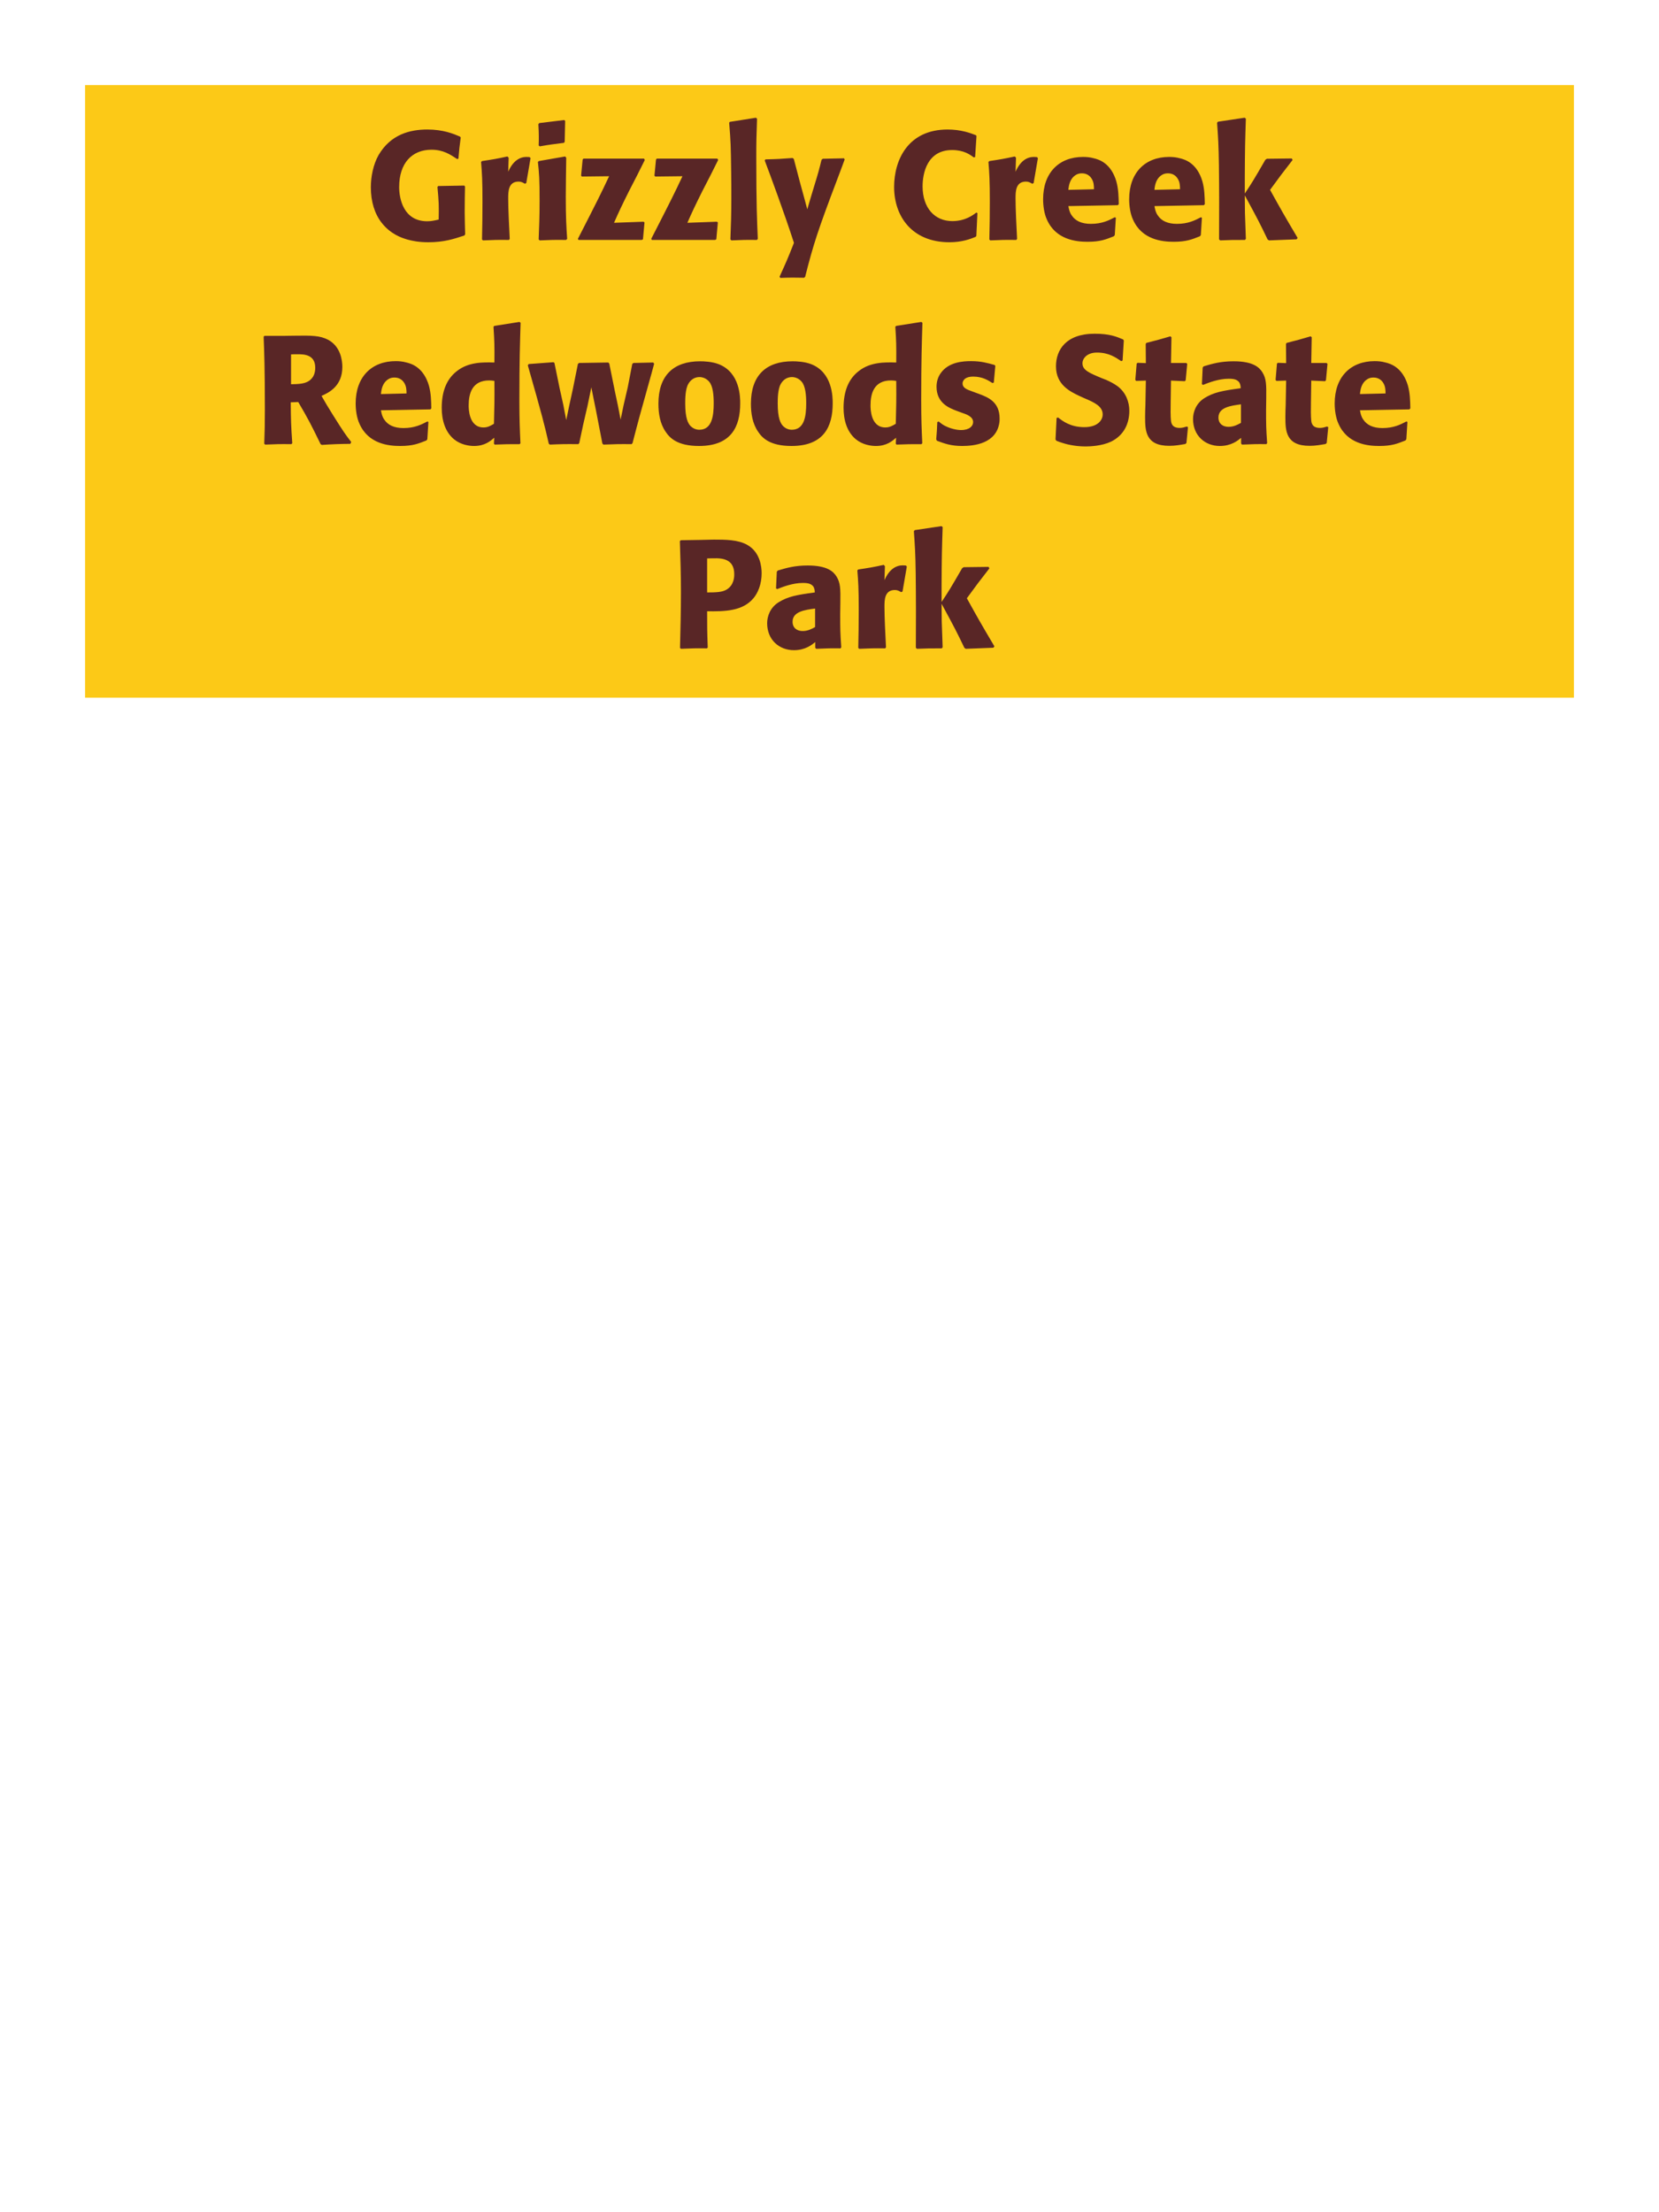 <?xml version="1.0" encoding="UTF-8"?>
<svg xmlns="http://www.w3.org/2000/svg" xmlns:xlink="http://www.w3.org/1999/xlink" width="975" height="1300" viewBox="0 0 975 1300">
<path fill-rule="nonzero" fill="rgb(98.824%, 78.824%, 9.02%)" fill-opacity="1" d="M 50 50 L 925 50 L 925 410 L 50 410 Z M 50 50 "/>
<path fill-rule="nonzero" fill="rgb(34.902%, 14.902%, 14.902%)" fill-opacity="1" d="M 273.109 123.18 C 273.109 118.68 273.199 114.18 273.289 109.59 L 272.84 109.051 L 257.539 109.32 L 257.09 109.859 C 257.898 118.68 257.988 120.84 257.809 129.031 C 255.379 129.57 253.582 130.02 251.059 130.02 C 237.109 130.02 234.59 116.699 234.59 109.949 C 234.59 95.73 242.238 87.988 253.582 87.988 C 260.422 87.988 264.469 90.691 268.699 93.48 L 269.422 93.211 C 269.871 87.629 270.051 86.191 270.77 80.789 L 270.32 80.25 C 266.539 78.629 260.512 76.109 251.148 76.109 C 240.891 76.109 229.641 78.988 222.531 91.051 C 219.289 96.719 217.941 104.012 217.941 110.039 C 217.941 118.5 220.191 125.609 224.238 130.828 C 229.551 137.672 236.121 139.828 239.629 140.82 C 242.238 141.539 246.109 142.352 251.691 142.352 C 260.961 142.352 266.629 140.461 272.93 138.391 L 273.379 137.672 C 273.289 133.531 273.109 129.391 273.109 125.25 Z M 309.289 107.609 L 311.809 92.941 L 311.27 92.309 C 310.641 92.309 310.008 92.219 309.379 92.219 C 305.688 92.219 301.551 94.289 298.668 100.949 L 298.938 92.672 L 298.219 91.949 C 291.559 93.391 289.848 93.66 283.277 94.648 L 282.738 95.191 C 283.277 101.941 283.551 105.988 283.551 118.5 C 283.551 125.879 283.457 133.262 283.277 140.73 L 283.82 141.27 C 290.48 141 291.918 140.91 299.117 141 L 299.57 140.371 C 299.207 133.078 298.668 122.91 298.668 116.699 C 298.668 112.648 298.668 106.711 304.789 106.711 C 306.32 106.711 307.219 107.25 308.48 107.969 Z M 333.32 140.371 C 332.867 133.441 332.508 128.129 332.508 115.711 C 332.508 108.059 332.688 100.32 332.777 92.672 L 332.148 91.949 L 316.668 94.648 L 316.129 95.191 C 316.848 102.031 317.117 105.18 317.117 117.961 C 317.117 127.77 316.848 133.262 316.578 140.641 L 317.117 141.27 C 323.598 141 325.398 140.91 332.688 141 L 333.32 140.371 M 331.879 83.309 L 332.148 71.07 L 331.609 70.531 L 316.938 72.328 L 316.398 72.961 C 316.578 76.199 316.668 78.09 316.668 80.25 C 316.668 81.961 316.668 83.762 316.578 85.469 L 317.207 86.012 C 323.328 84.93 325.039 84.75 331.43 83.941 Z M 377.871 140.641 L 378.77 130.738 L 378.23 130.289 L 360.859 130.922 C 363.648 124.621 365.18 121.289 369.68 112.289 C 372.832 106.262 376.25 99.512 378.949 94.02 L 378.5 93.211 L 342.859 93.211 L 342.41 93.84 L 341.512 103.199 L 341.961 103.738 L 357.98 103.559 C 353.031 114.09 351.68 116.789 339.621 140.371 L 339.98 141 L 377.148 141 Z M 420.98 140.641 L 421.879 130.738 L 421.34 130.289 L 403.969 130.922 C 406.758 124.621 408.289 121.289 412.789 112.289 C 415.941 106.262 419.359 99.512 422.059 94.02 L 421.609 93.211 L 385.969 93.211 L 385.52 93.84 L 384.621 103.199 L 385.07 103.738 L 401.09 103.559 C 396.141 114.09 394.789 116.789 382.73 140.371 L 383.09 141 L 420.258 141 Z M 445.367 140.371 C 444.918 130.02 444.469 120.57 444.469 92.129 C 444.469 83.578 444.559 79.531 444.918 69.809 L 444.289 69.18 L 428.898 71.609 L 428.539 72.148 C 429.438 83.129 429.527 86.102 429.707 100.68 C 429.801 105.988 429.801 111.301 429.801 116.609 C 429.801 126.328 429.617 131.73 429.258 140.641 L 429.801 141.27 C 435.828 141 438.258 140.91 444.828 141 Z M 496.039 93.031 L 483.531 93.301 L 482.809 93.93 C 481.281 100.141 480.922 101.488 478.762 108.512 L 476.422 116.25 L 474.441 123 L 472.73 116.609 L 470.121 107.07 L 466.52 93.391 L 465.801 92.852 C 458.781 93.391 457.25 93.48 449.871 93.66 L 449.422 94.289 C 452.66 102.84 461.031 125.43 466.609 142.711 C 462.922 152.07 462.199 153.691 458.148 162.602 L 458.602 163.32 C 460.852 163.23 463.371 163.141 465.711 163.141 C 467.961 163.141 470.301 163.23 472.551 163.23 L 473.18 162.691 C 478.129 143.25 480.559 135.691 492.441 104.371 C 493.789 100.77 495.141 97.262 496.398 93.75 Z M 573.801 124.891 C 571.73 126.512 567.141 129.93 559.672 129.93 C 549.41 129.93 542.211 122.281 542.211 109.5 C 542.211 101.762 544.91 88.172 559.582 88.172 C 566.332 88.172 570.02 90.781 572.27 92.488 L 573.082 92.309 L 573.891 79.891 L 573.531 79.441 C 570.293 78.18 564.801 76.109 556.883 76.109 C 533.57 76.109 525.473 94.109 525.473 109.859 C 525.473 127.141 536 142.352 557.961 142.352 C 565.52 142.352 570.473 140.371 573.352 139.199 L 573.801 138.66 L 574.43 125.25 Z M 607.461 107.609 L 609.98 92.941 L 609.441 92.309 C 608.812 92.309 608.18 92.219 607.551 92.219 C 603.859 92.219 599.723 94.289 596.84 100.949 L 597.109 92.672 L 596.391 91.949 C 589.73 93.391 588.02 93.66 581.449 94.648 L 580.91 95.191 C 581.449 101.941 581.723 105.988 581.723 118.5 C 581.723 125.879 581.629 133.262 581.449 140.73 L 581.992 141.27 C 588.652 141 590.09 140.91 597.289 141 L 597.742 140.371 C 597.379 133.078 596.84 122.91 596.84 116.699 C 596.84 112.648 596.84 106.711 602.961 106.711 C 604.492 106.711 605.391 107.25 606.652 107.969 Z M 655.16 127.68 C 651.742 129.48 647.691 131.551 641.121 131.551 C 635.723 131.551 632.031 129.84 629.871 126.602 C 628.52 124.711 628.25 122.91 627.891 121.109 L 656.961 120.57 L 657.5 119.941 C 657.41 115.531 657.32 111.031 656.062 106.531 C 652.91 95.91 645.98 93.75 642.922 93.031 C 640.672 92.398 638.602 92.219 636.531 92.219 C 622.402 92.219 613.039 101.488 613.039 117.059 C 613.039 121.289 613.762 125.699 615.199 128.852 C 620.422 141 632.66 142.078 639.141 142.078 C 646.609 142.078 649.852 140.73 654.621 138.84 L 655.16 138.121 L 655.789 127.949 L 655.16 127.68 M 627.891 111.57 C 628.16 108.781 628.789 105 632.211 102.84 C 633.289 102.121 634.551 101.852 635.812 101.852 C 638.781 101.852 640.582 103.379 641.57 105 C 642.832 106.98 642.922 109.141 642.922 111.211 Z M 705.738 127.68 C 702.32 129.48 698.27 131.551 691.699 131.551 C 686.301 131.551 682.609 129.84 680.449 126.602 C 679.098 124.711 678.828 122.91 678.469 121.109 L 707.539 120.57 L 708.078 119.941 C 707.988 115.531 707.898 111.031 706.641 106.531 C 703.488 95.91 696.559 93.75 693.5 93.031 C 691.25 92.398 689.18 92.219 687.109 92.219 C 672.98 92.219 663.617 101.488 663.617 117.059 C 663.617 121.289 664.34 125.699 665.777 128.852 C 671 141 683.238 142.078 689.719 142.078 C 697.188 142.078 700.43 140.73 705.199 138.84 L 705.738 138.121 L 706.367 127.949 L 705.738 127.68 M 678.469 111.57 C 678.738 108.781 679.367 105 682.789 102.84 C 683.867 102.121 685.129 101.852 686.391 101.852 C 689.359 101.852 691.16 103.379 692.148 105 C 693.41 106.98 693.5 109.141 693.5 111.211 Z M 762.621 139.828 C 754.16 125.52 753.262 123.898 746.422 111.57 C 752.633 103.109 753.262 102.211 759.652 94.02 L 759.199 93.121 L 744.531 93.301 L 743.633 93.93 C 736.609 106.078 735.711 107.52 731.57 113.73 L 731.57 103.738 C 731.66 86.91 731.75 83.309 732.199 69.719 L 731.48 69.18 L 715.82 71.52 L 715.281 72.148 C 715.91 80.879 716.18 85.109 716.359 96.898 C 716.539 111.48 716.539 126.059 716.449 140.641 L 717.082 141.27 C 723.109 141 724.82 141 731.66 141 L 732.199 140.371 L 731.66 125.16 L 731.57 114.809 C 739.402 129.211 740.391 131.191 744.98 140.73 L 745.789 141.27 L 761.992 140.641 Z M 761.539 141 "/>
<path fill-rule="nonzero" fill="rgb(34.902%, 14.902%, 14.902%)" fill-opacity="1" d="M 175.277 236.25 C 181.309 246.512 182.66 249.211 188.418 261 L 189.141 261.449 C 191.93 261.27 194.629 261.09 197.418 261 C 200.211 260.91 203.09 260.82 205.879 260.82 L 206.418 259.738 C 203 255.328 202.008 253.98 195.527 243.629 C 192.648 239.039 191.211 236.609 188.961 232.648 C 193.008 230.852 201.199 227.07 201.199 215.641 C 201.199 211.68 200.117 203.488 192.738 199.621 C 188.059 197.191 183.199 197.102 172.668 197.281 L 166.367 197.371 L 155.391 197.371 L 154.938 197.91 C 155.301 207 155.66 216.359 155.66 240.84 C 155.66 249.211 155.57 253.262 155.301 260.73 L 155.84 261.27 C 162.41 261 163.848 260.91 171.23 261 L 171.77 260.461 C 171.051 250.02 170.961 247.141 170.867 236.43 L 175.277 236.25 M 171.051 208.262 C 172.309 208.172 173.57 208.172 174.828 208.172 C 178.34 208.172 185.27 208.172 185.27 216.09 C 185.27 218.609 184.641 221.941 181.309 224.012 C 178.789 225.539 175.551 225.719 171.051 225.809 Z M 251.148 247.68 C 247.73 249.48 243.68 251.551 237.109 251.551 C 231.711 251.551 228.02 249.84 225.859 246.602 C 224.508 244.711 224.238 242.91 223.879 241.109 L 252.949 240.57 L 253.488 239.941 C 253.398 235.531 253.309 231.031 252.051 226.531 C 248.898 215.91 241.969 213.75 238.91 213.031 C 236.66 212.398 234.59 212.219 232.52 212.219 C 218.391 212.219 209.027 221.488 209.027 237.059 C 209.027 241.289 209.75 245.699 211.188 248.852 C 216.41 261 228.648 262.078 235.129 262.078 C 242.598 262.078 245.84 260.73 250.609 258.84 L 251.148 258.121 L 251.777 247.949 L 251.148 247.68 M 223.879 231.57 C 224.148 228.781 224.777 225 228.199 222.84 C 229.277 222.121 230.539 221.852 231.801 221.852 C 234.77 221.852 236.57 223.379 237.559 225 C 238.82 226.98 238.91 229.141 238.91 231.211 Z M 305.867 260.461 C 305.508 252.359 305.238 246.961 305.238 235.172 C 305.238 211.41 305.598 201.602 305.957 189.719 L 305.328 189.18 L 290.477 191.52 L 290.027 192.059 C 290.566 200.52 290.656 202.77 290.566 213.031 C 283.816 212.852 275.355 212.672 268.516 218.07 C 262.219 222.93 259.605 230.398 259.605 239.672 C 259.605 246.691 261.496 253.711 266.809 258.121 C 270.766 261.359 275.629 262.078 278.598 262.078 C 284.988 262.078 288.316 259.109 290.477 257.219 L 290.297 260.73 L 290.746 261.27 C 296.957 261 298.668 261 305.418 261 L 305.867 260.461 M 290.566 223.828 C 290.656 235.801 290.566 238.141 290.297 249.031 C 288.496 250.109 286.695 251.191 284.176 251.191 C 275.445 251.191 275.445 240.031 275.445 238.23 C 275.445 231.301 277.426 223.559 287.508 223.559 C 288.496 223.559 289.309 223.648 290.566 223.828 Z M 371.75 260.371 C 375.352 246.422 375.98 244.262 381.379 224.91 C 382.461 221.219 383.449 217.441 384.441 213.75 L 383.902 213.031 L 372.199 213.301 L 371.57 213.93 L 368.961 227.43 L 366.441 238.32 L 364.73 246.602 L 363.199 238.59 L 361.219 229.23 L 358.07 213.66 L 357.531 213.031 L 340.25 213.301 L 339.621 213.93 L 336.652 228.691 L 334.492 238.59 L 332.781 246.871 L 331.07 237.961 L 328.91 228.238 L 325.852 213.301 L 325.309 212.852 L 310.73 213.93 L 310.191 214.648 C 318.652 244.352 320 249.66 322.52 260.73 L 323.152 261.27 C 329.359 261 331.609 260.91 339.891 261 L 340.43 260.371 L 342.77 249.391 L 345.289 238.5 L 347.539 227.609 L 348.891 234.449 L 350.242 241.109 L 354.02 260.641 L 354.652 261.27 C 361.309 261 364.012 260.91 371.211 261 Z M 435.02 237.059 C 435.02 233.551 435.02 218.969 422.418 214.02 C 418.457 212.488 413.777 212.309 411.438 212.309 C 395.777 212.309 386.957 220.68 386.957 237.238 C 386.957 243 387.859 248.852 391.188 253.711 C 393.527 257.219 397.938 262.078 410.809 262.078 C 429.887 262.078 435.02 250.559 435.02 237.059 M 419.449 236.969 C 419.449 244.352 418.457 252.539 410.988 252.539 C 408.648 252.539 407.027 251.461 405.949 250.469 C 404.418 248.941 402.707 245.879 402.707 237.148 C 402.707 234.539 402.707 228.781 404.508 225.629 C 405.859 223.199 408.199 221.578 411.078 221.578 C 413.598 221.578 415.668 222.93 416.84 224.371 C 419 226.98 419.449 232.109 419.449 236.969 Z M 489.379 237.059 C 489.379 233.551 489.379 218.969 476.777 214.02 C 472.816 212.488 468.137 212.309 465.797 212.309 C 450.137 212.309 441.316 220.68 441.316 237.238 C 441.316 243 442.219 248.852 445.547 253.711 C 447.887 257.219 452.297 262.078 465.168 262.078 C 484.246 262.078 489.379 250.559 489.379 237.059 M 473.809 236.969 C 473.809 244.352 472.816 252.539 465.348 252.539 C 463.008 252.539 461.387 251.461 460.309 250.469 C 458.777 248.941 457.066 245.879 457.066 237.148 C 457.066 234.539 457.066 228.781 458.867 225.629 C 460.219 223.199 462.559 221.578 465.438 221.578 C 467.957 221.578 470.027 222.93 471.199 224.371 C 473.359 226.98 473.809 232.109 473.809 236.969 Z M 542.027 260.461 C 541.668 252.359 541.398 246.961 541.398 235.172 C 541.398 211.41 541.758 201.602 542.117 189.719 L 541.488 189.18 L 526.637 191.52 L 526.188 192.059 C 526.727 200.52 526.816 202.77 526.727 213.031 C 519.977 212.852 511.516 212.672 504.676 218.07 C 498.379 222.93 495.766 230.398 495.766 239.672 C 495.766 246.691 497.656 253.711 502.969 258.121 C 506.926 261.359 511.789 262.078 514.758 262.078 C 521.148 262.078 524.477 259.109 526.637 257.219 L 526.457 260.73 L 526.906 261.27 C 533.117 261 534.828 261 541.578 261 L 542.027 260.461 M 526.727 223.828 C 526.816 235.801 526.727 238.141 526.457 249.031 C 524.656 250.109 522.855 251.191 520.336 251.191 C 511.605 251.191 511.605 240.031 511.605 238.23 C 511.605 231.301 513.586 223.559 523.668 223.559 C 524.656 223.559 525.469 223.648 526.727 223.828 Z M 571.191 229.949 C 568.129 228.871 565.699 227.879 565.699 225.359 C 565.699 224.281 566.422 221.309 572 221.309 C 577.492 221.309 581 223.648 583.25 225.09 L 584.062 224.82 L 584.961 215.012 L 584.512 214.469 C 580.281 213.301 576.59 212.219 570.742 212.219 C 566.332 212.219 557.512 212.578 552.832 219.328 C 551.66 220.949 550.402 223.648 550.402 227.25 C 550.402 236.879 557.871 239.762 562.102 241.379 L 565.52 242.641 C 567.949 243.449 571.91 244.801 571.91 248.039 C 571.91 250.289 569.84 252.719 564.801 252.719 C 562.281 252.719 558.59 251.91 555.262 250.199 C 553.73 249.391 553.012 248.762 551.66 247.68 L 550.852 248.039 C 550.672 252.719 550.582 253.711 550.219 258.211 L 550.672 259.02 C 555.082 260.641 558.859 262.078 565.43 262.078 C 572.27 262.078 585.77 260.82 587.391 247.949 C 587.48 247.23 587.48 246.602 587.48 245.969 C 587.48 236.07 580.551 233.461 575.602 231.57 Z M 647.688 222.301 C 640.129 219.148 636.168 217.531 636.168 213.48 C 636.168 210.691 638.777 207.18 644.719 207.18 C 651.559 207.18 655.605 209.969 658.938 212.219 L 659.746 211.859 L 660.469 200.07 L 660.016 199.441 C 656.148 197.82 652.098 196.109 643.367 196.109 C 626.449 196.109 620.598 205.648 620.598 215.281 C 620.598 226.172 629.059 230.129 634.098 232.559 L 637.066 233.91 C 643.277 236.52 648.047 238.77 648.047 243.539 C 648.047 246.961 645.078 251.012 637.246 251.012 C 629.059 251.012 624.469 247.41 621.855 245.34 L 620.957 245.609 L 620.328 258.301 L 620.867 259.02 C 621.855 259.379 622.848 259.828 623.836 260.102 C 625.906 260.82 631.219 262.352 637.969 262.352 C 640.668 262.352 647.508 262.078 652.906 259.559 C 660.469 255.871 663.707 249.031 663.707 241.379 C 663.707 236.25 661.727 230.762 656.957 227.07 C 654.527 225.27 652.188 224.191 650.027 223.199 Z M 697.461 250.648 C 695.93 251.102 694.848 251.461 693.32 251.461 C 688.73 251.461 688.371 248.578 688.188 247.23 C 687.918 244.891 687.918 239.941 688.008 236.34 L 688.188 223.648 L 696.289 224.012 L 696.828 223.469 L 697.73 213.84 L 697.188 213.301 L 688.188 213.301 L 688.461 198.18 L 687.828 197.641 C 681.711 199.441 680.09 199.891 673.699 201.512 L 673.34 202.141 L 673.43 213.391 L 668.57 213.211 L 668.031 213.66 L 667.219 223.289 L 667.758 223.828 L 673.43 223.648 L 673.16 237.961 C 673.07 240.211 672.98 242.461 672.98 244.801 C 672.98 253.078 673.16 261.988 687.199 261.988 C 690.711 261.988 693.5 261.449 696.648 260.91 L 697.281 260.281 L 698.18 251.012 Z M 744.168 234.18 C 744.258 226.078 744.258 222.57 741.918 218.789 C 740.117 215.91 736.52 212.309 725 212.309 C 717.258 212.309 712.488 213.75 707.359 215.281 L 706.82 216 L 706.367 225.809 L 707.09 226.172 C 710.238 224.91 716.09 222.57 722.117 222.57 C 725.449 222.57 726.797 223.109 727.969 224.281 C 728.867 225.18 729.141 226.801 729.141 228.148 C 718.34 229.59 713.297 230.578 707.898 233.91 C 702.859 237.059 701.148 242.191 701.148 246.238 C 701.148 255.871 708.078 262.078 716.898 262.078 C 723.648 262.078 727.52 258.84 729.41 257.309 L 729.41 260.641 L 729.949 261.27 C 736.43 261 738.41 260.91 744.258 261 L 744.707 260.371 C 744.078 251.551 744.078 249.301 744.078 240.84 L 744.168 234.18 M 729.32 248.488 C 727.43 249.57 725 250.828 722.027 250.828 C 718.789 250.828 716.09 249.121 716.09 245.34 C 716.09 239.398 723.199 238.41 729.32 237.602 Z M 779.902 250.648 C 778.371 251.102 777.289 251.461 775.762 251.461 C 771.172 251.461 770.812 248.578 770.629 247.23 C 770.359 244.891 770.359 239.941 770.449 236.34 L 770.629 223.648 L 778.73 224.012 L 779.27 223.469 L 780.172 213.84 L 779.629 213.301 L 770.629 213.301 L 770.902 198.18 L 770.27 197.641 C 764.152 199.441 762.531 199.891 756.141 201.512 L 755.781 202.141 L 755.871 213.391 L 751.012 213.211 L 750.473 213.66 L 749.66 223.289 L 750.199 223.828 L 755.871 223.648 L 755.602 237.961 C 755.512 240.211 755.422 242.461 755.422 244.801 C 755.422 253.078 755.602 261.988 769.641 261.988 C 773.152 261.988 775.941 261.449 779.09 260.91 L 779.723 260.281 L 780.621 251.012 Z M 826.52 247.68 C 823.102 249.48 819.051 251.551 812.48 251.551 C 807.082 251.551 803.391 249.84 801.23 246.602 C 799.879 244.711 799.609 242.91 799.25 241.109 L 828.32 240.57 L 828.859 239.941 C 828.77 235.531 828.68 231.031 827.422 226.531 C 824.27 215.91 817.34 213.75 814.281 213.031 C 812.031 212.398 809.961 212.219 807.891 212.219 C 793.762 212.219 784.398 221.488 784.398 237.059 C 784.398 241.289 785.121 245.699 786.559 248.852 C 791.781 261 804.02 262.078 810.5 262.078 C 817.969 262.078 821.211 260.73 825.98 258.84 L 826.52 258.121 L 827.148 247.949 L 826.52 247.68 M 799.25 231.57 C 799.52 228.781 800.148 225 803.57 222.84 C 804.648 222.121 805.91 221.852 807.172 221.852 C 810.141 221.852 811.941 223.379 812.93 225 C 814.191 226.98 814.281 229.141 814.281 231.211 Z M 831.738 261 "/>
<path fill-rule="nonzero" fill="rgb(34.902%, 14.902%, 14.902%)" fill-opacity="1" d="M 411.531 317.281 L 400.102 317.461 L 399.559 318 C 399.922 329.699 400.191 337.531 400.191 347.879 C 400.191 358.859 399.922 369.75 399.648 380.73 L 400.191 381.27 C 406.852 381 408.289 380.91 415.492 381 L 415.941 380.461 C 415.582 370.648 415.582 368.398 415.582 359.219 C 425.66 359.309 436.461 359.309 442.941 351.391 C 445.461 348.328 447.621 343.199 447.621 336.898 C 447.621 333.031 446.719 324.48 439.25 320.25 C 433.852 317.102 426.199 317.102 419.449 317.102 L 411.531 317.281 M 415.582 328.172 C 417.559 328.078 419.449 328.078 421.43 328.078 C 429.352 328.262 431.512 332.309 431.512 337.531 C 431.512 338.789 431.512 344.012 426.742 346.621 C 424.309 347.969 420.98 348.148 415.582 348.148 Z M 493.879 354.18 C 493.969 346.078 493.969 342.57 491.629 338.789 C 489.828 335.91 486.23 332.309 474.711 332.309 C 466.969 332.309 462.199 333.75 457.07 335.281 L 456.531 336 L 456.078 345.809 L 456.801 346.172 C 459.949 344.91 465.801 342.57 471.828 342.57 C 475.16 342.57 476.508 343.109 477.68 344.281 C 478.578 345.18 478.852 346.801 478.852 348.148 C 468.051 349.59 463.008 350.578 457.609 353.91 C 452.57 357.059 450.859 362.191 450.859 366.238 C 450.859 375.871 457.789 382.078 466.609 382.078 C 473.359 382.078 477.23 378.84 479.121 377.309 L 479.121 380.641 L 479.66 381.27 C 486.141 381 488.121 380.91 493.969 381 L 494.418 380.371 C 493.789 371.551 493.789 369.301 493.789 360.84 L 493.879 354.18 M 479.031 368.488 C 477.141 369.57 474.711 370.828 471.738 370.828 C 468.5 370.828 465.801 369.121 465.801 365.34 C 465.801 359.398 472.91 358.41 479.031 357.602 Z M 530.422 347.609 L 532.941 332.941 L 532.402 332.309 C 531.773 332.309 531.141 332.219 530.512 332.219 C 526.82 332.219 522.684 334.289 519.801 340.949 L 520.07 332.672 L 519.352 331.949 C 512.691 333.391 510.98 333.66 504.41 334.648 L 503.871 335.191 C 504.41 341.941 504.684 345.988 504.684 358.5 C 504.684 365.879 504.59 373.262 504.41 380.73 L 504.953 381.27 C 511.613 381 513.051 380.91 520.25 381 L 520.703 380.371 C 520.34 373.078 519.801 362.91 519.801 356.699 C 519.801 352.648 519.801 346.711 525.922 346.711 C 527.453 346.711 528.352 347.25 529.613 347.969 Z M 584.422 379.828 C 575.961 365.52 575.062 363.898 568.223 351.57 C 574.434 343.109 575.062 342.211 581.453 334.02 L 581 333.121 L 566.332 333.301 L 565.434 333.93 C 558.41 346.078 557.512 347.52 553.371 353.73 L 553.371 343.738 C 553.461 326.91 553.551 323.309 554 309.719 L 553.281 309.18 L 537.621 311.52 L 537.082 312.148 C 537.711 320.879 537.98 325.109 538.16 336.898 C 538.34 351.48 538.34 366.059 538.25 380.641 L 538.883 381.27 C 544.91 381 546.621 381 553.461 381 L 554 380.371 L 553.461 365.16 L 553.371 354.809 C 561.203 369.211 562.191 371.191 566.781 380.73 L 567.59 381.27 L 583.793 380.641 Z M 583.34 381 "/>
</svg>
